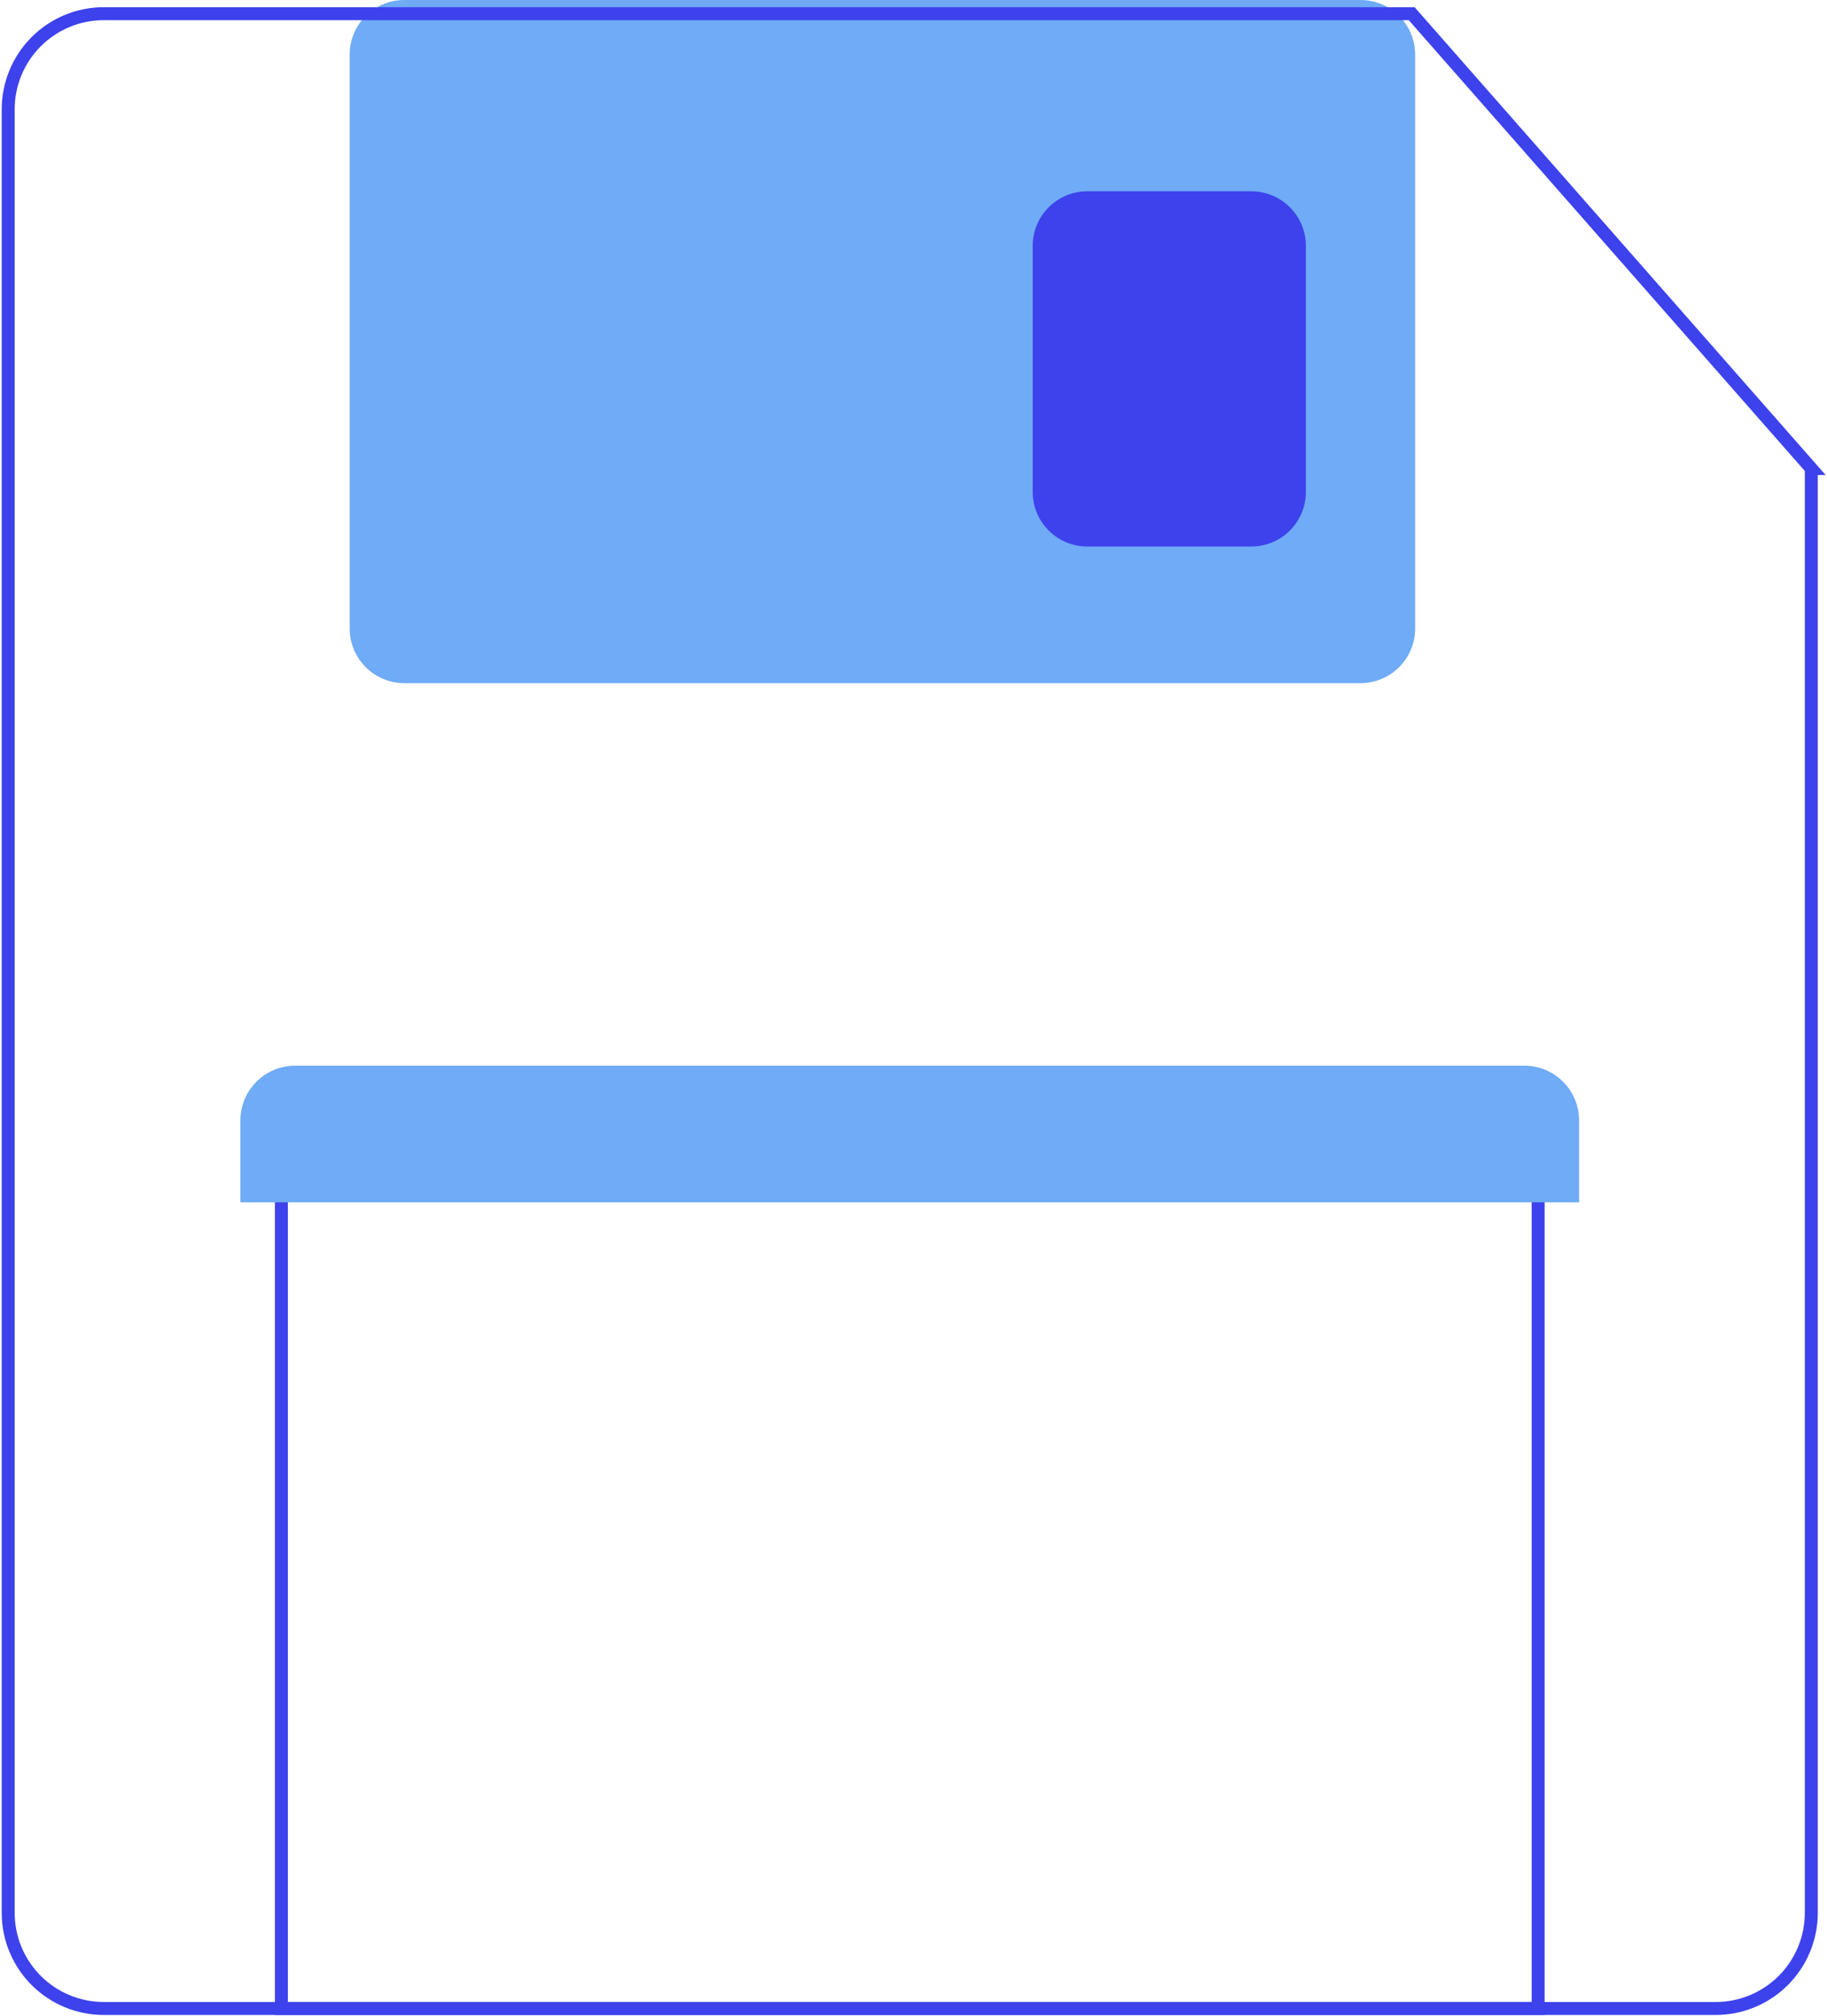 <svg width="446" height="492" viewBox="0 0 446 492" fill="none" xmlns="http://www.w3.org/2000/svg">
<path fill-rule="evenodd" clip-rule="evenodd" d="M68.693 283.446H375.482V490.193H68.693V283.446Z" stroke="#3D42EC" stroke-width="3.165"/>
<path d="M332.126 0H98.698C91.332 0 85.361 5.971 85.361 13.337V153.391C85.361 160.757 91.332 166.729 98.698 166.729H332.126C339.492 166.729 345.463 160.757 345.463 153.391V13.337C345.463 5.971 339.492 0 332.126 0Z" fill="#6FABF6"/>
<path d="M305.452 46.687H265.433C258.068 46.687 252.096 52.658 252.096 60.024V120.048C252.096 127.414 258.068 133.385 265.433 133.385H305.452C312.818 133.385 318.789 127.414 318.789 120.048V60.024C318.789 52.658 312.818 46.687 305.452 46.687Z" fill="#3D42EC"/>
<path fill-rule="evenodd" clip-rule="evenodd" d="M442.175 114.359L344.616 3.337H25.337C19.148 3.339 13.213 5.798 8.837 10.175C4.461 14.551 2.002 20.486 2 26.675V466.849C2 473.039 4.459 478.976 8.835 483.353C13.211 487.731 19.147 490.191 25.337 490.193H418.825C425.016 490.193 430.953 487.733 435.331 483.355C439.709 478.978 442.168 473.04 442.168 466.849V114.359H442.175Z" stroke="#3D42EC" stroke-width="3.165"/>
<path d="M72.024 260.102H372.144C375.682 260.102 379.074 261.507 381.575 264.009C384.077 266.51 385.482 269.902 385.482 273.44V293.446H58.687V273.44C58.687 269.902 60.092 266.51 62.593 264.009C65.094 261.507 68.487 260.102 72.024 260.102V260.102Z" fill="#6FABF6"/>
</svg>
